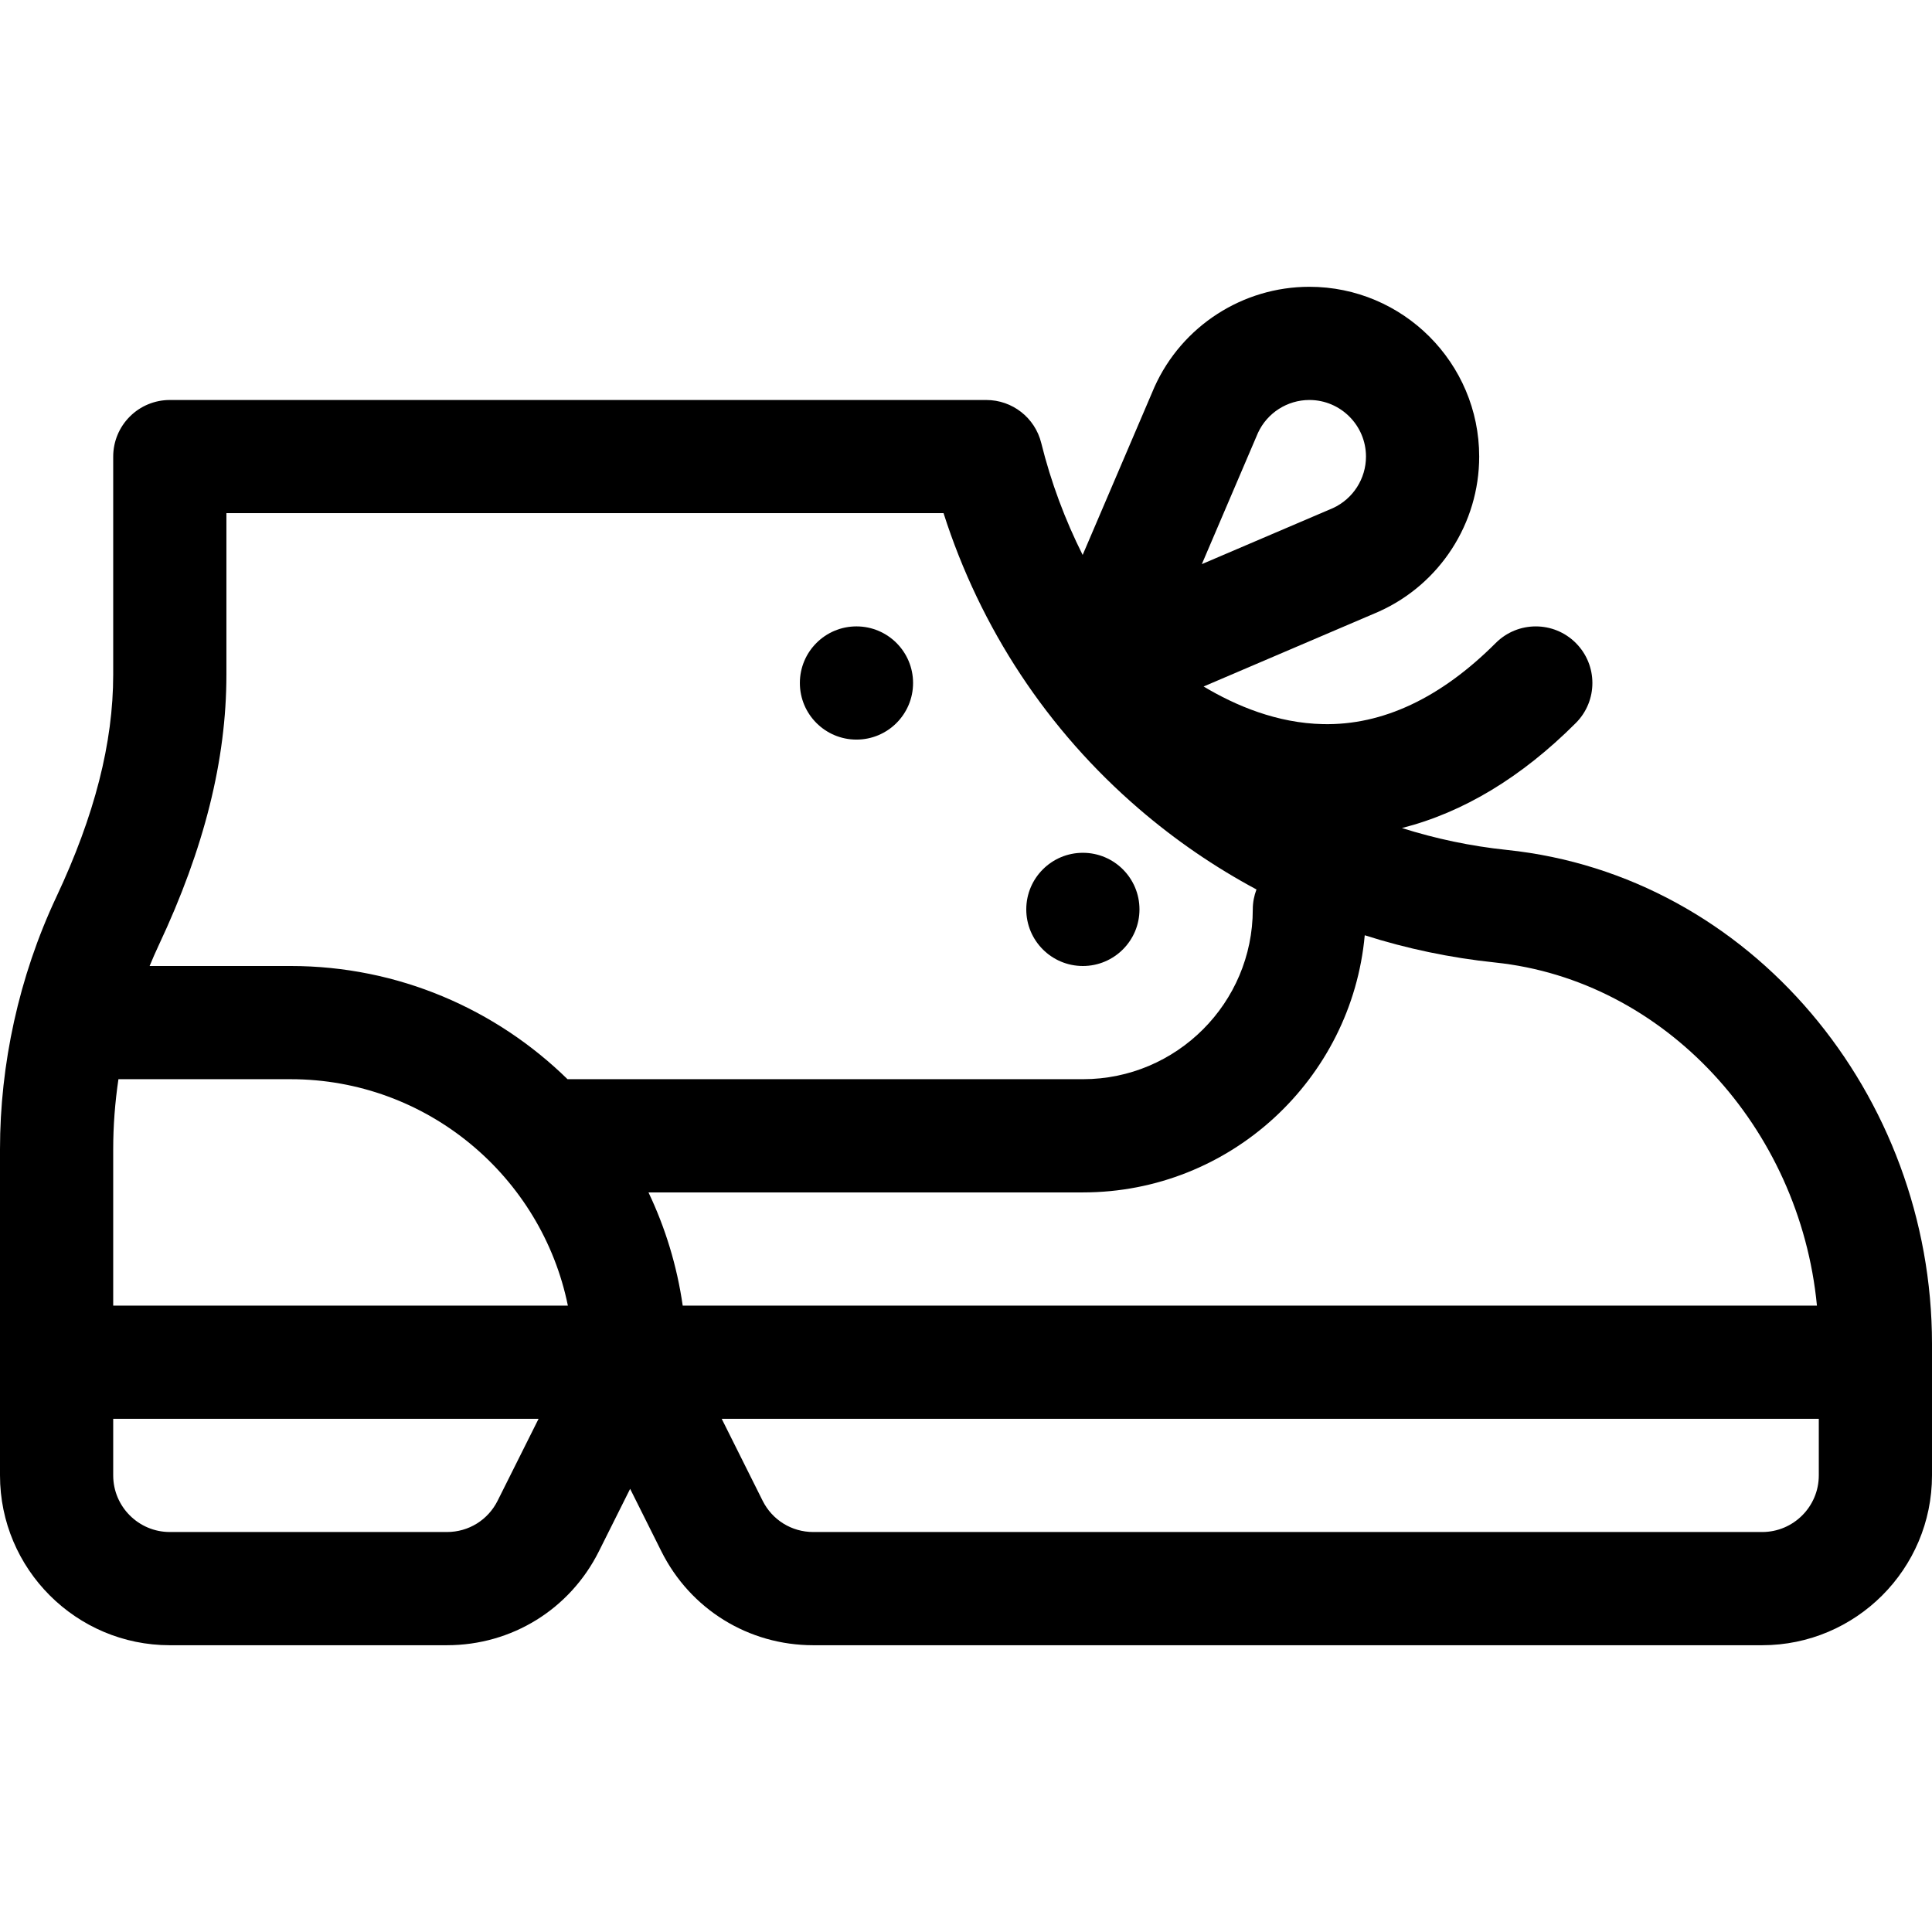 <svg height="512pt" viewBox="0 -76 512 512" width="512pt" xmlns="http://www.w3.org/2000/svg"><path d="m45 360h73.461c17.152 0 32.574-9.531 40.246-24.875l8.285-16.57 8.273 16.555c7.668 15.352 23.09 24.891 40.254 24.891h251.48c24.812 0 45-20.188 45-45 0-8.75 0-25.914 0-34.867 0-65.84-47.793-124.129-112.691-130.898-9.551-.996-18.844-2.969-27.785-5.797 16.262-4.137 31.695-13.441 46.082-27.832 5.859-5.855 5.859-15.352 0-21.211-5.855-5.859-15.352-5.859-21.211 0-14.605 14.602-29.996 21.844-45.777 21.504-12.148-.254-23.125-4.863-31.645-9.973l46.254-19.773c.09-.039.18-.082.27-.121 16.102-7.266 26.504-23.371 26.504-41.031 0-24.812-20.188-45-45-45-17.66 0-33.766 10.402-41.031 26.504-.039.09-.078.18-.117.27l-18.938 44.289c-4.676-9.332-8.395-19.258-10.977-29.672-1.656-6.691-7.664-11.391-14.559-11.391h-216.379c-3.98 0-7.793 1.578-10.605 4.395-2.816 2.812-4.395 6.629-4.395 10.605v57.789c0 18.074-4.93 37.344-15.066 58.906-9.984 21.23-14.934 44.48-14.934 66.844v86.461c0 24.812 20.188 45 45 45zm437-45c0 8.27-6.73 15-15 15h-251.48c-5.719 0-10.859-3.18-13.418-8.297l-10.84-21.703h290.738zm-120.328-143.145c11.145 3.555 22.699 5.98 34.523 7.215 44.934 4.688 80.773 43.715 85.312 90.93h-300.582c-1.523-10.59-4.625-20.672-9.07-30h115.145c39.043 0 71.199-29.992 74.672-68.145zm-28.305-133.125c2.445-5.309 7.785-8.73 13.633-8.73 8.27 0 15 6.73 15 15 0 5.848-3.422 11.188-8.73 13.637l-34.77 14.863zm-291.285 135.73c12.059-25.641 17.918-49.086 17.918-71.672v-42.801h190.047c9.766 30.562 27.512 57.484 51.793 78.367 9.66 8.312 20.098 15.453 31.137 21.363-.621 1.645-.977 3.418-.977 5.281 0 24.812-20.188 45-45 45h-136.598c-18.945-18.547-44.859-30-73.402-30h-37.352c.77-1.863 1.574-3.715 2.434-5.539zm-12.082 54.078c0-6.191.477-12.395 1.387-18.539h45.613c36.219 0 66.523 25.809 73.492 60h-120.492zm0 71.461h112.73l-10.855 21.707c-2.559 5.117-7.699 8.293-13.418 8.293h-73.457c-8.27 0-15-6.73-15-15zm0 0"/><path d="m241.973 105c0 8.285-6.719 15-15 15-8.285 0-15-6.715-15-15s6.715-15 15-15c8.281 0 15 6.715 15 15zm0 0"/><path d="m301.973 165c0 8.285-6.719 15-15 15-8.285 0-15-6.715-15-15s6.715-15 15-15c8.281 0 15 6.715 15 15zm0 0"/></svg>